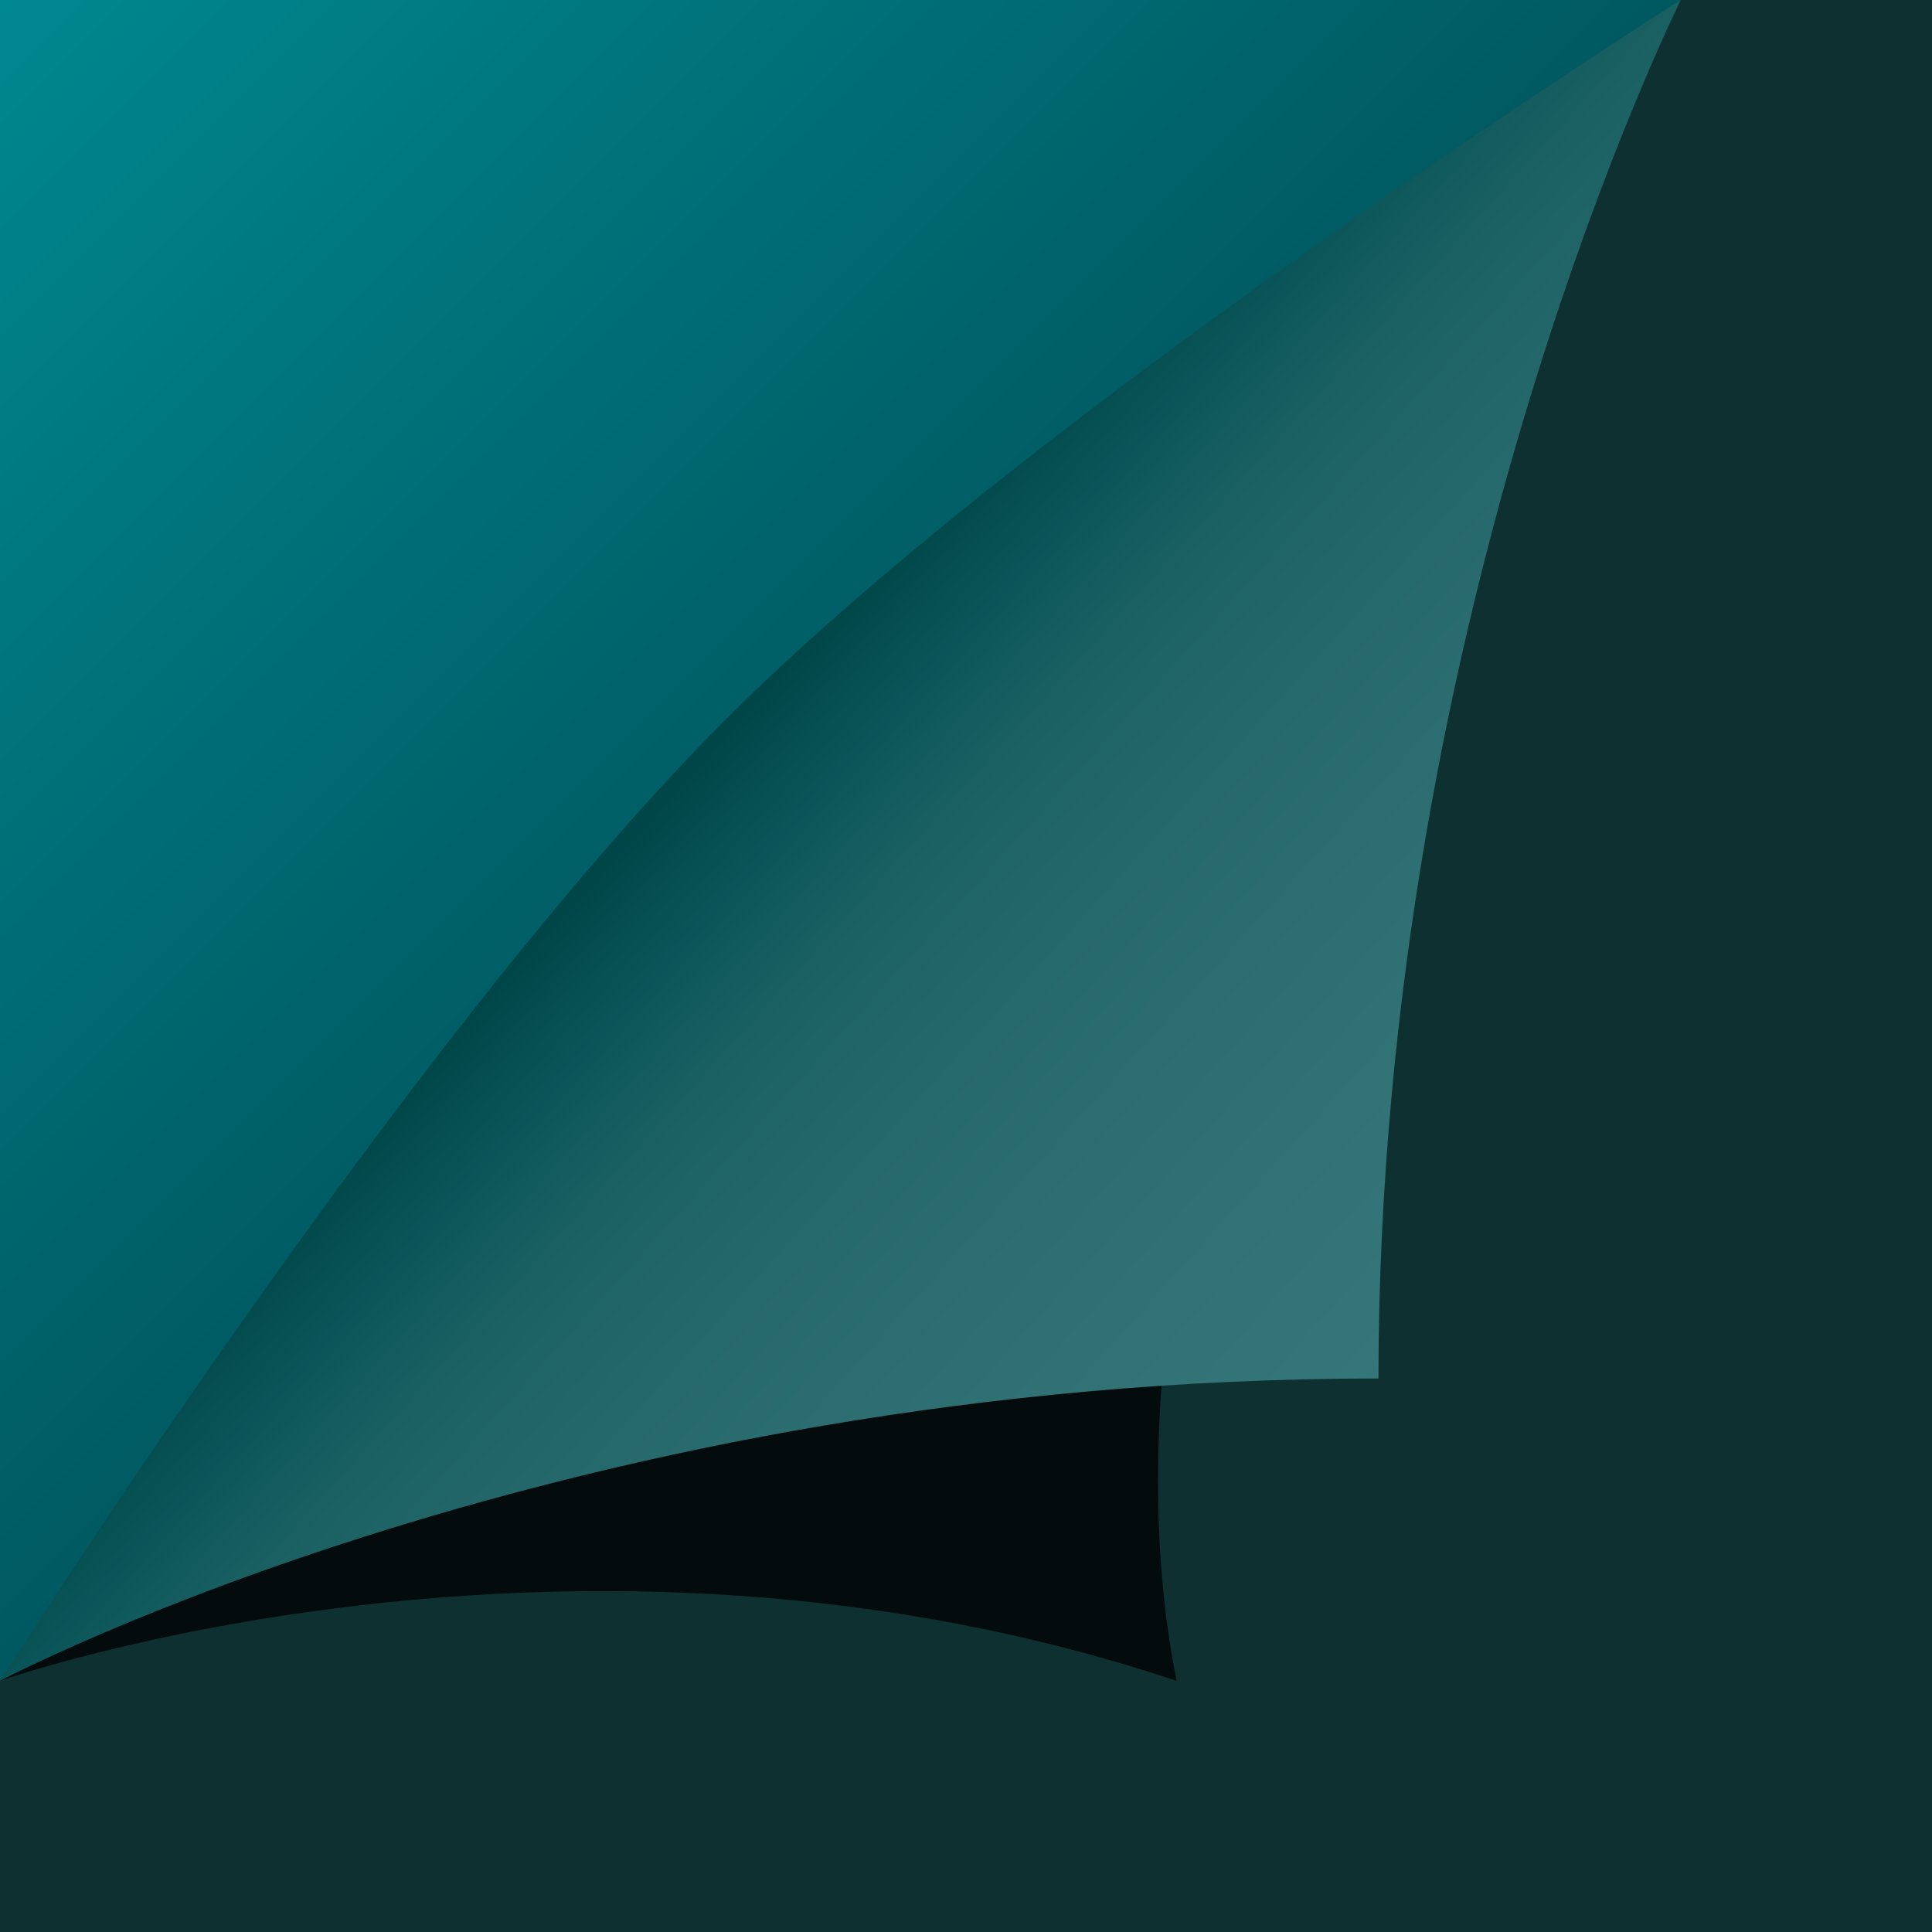 ﻿<svg xmlns='http://www.w3.org/2000/svg'  width='490' height='490' viewBox='0 0 200 200'><rect fill='#0F3031' width='200' height='200'/><defs><linearGradient id='a' gradientUnits='userSpaceOnUse' x1='88' y1='88' x2='0' y2='0'><stop  offset='0' stop-color='#005860'/><stop  offset='1' stop-color='#008890'/></linearGradient><linearGradient id='b' gradientUnits='userSpaceOnUse' x1='75' y1='76' x2='168' y2='160'><stop  offset='0' stop-color='#004649'/><stop  offset='0.09' stop-color='#0a5559'/><stop  offset='0.18' stop-color='#1a6063'/><stop  offset='0.31' stop-color='#25686b'/><stop  offset='0.44' stop-color='#2b6d70'/><stop  offset='0.59' stop-color='#317275'/><stop  offset='0.75' stop-color='#347679'/><stop  offset='1' stop-color='#37787B'/></linearGradient><filter id='c' x='0' y='0' width='200%' height='200%'><feGaussianBlur in='SourceGraphic' stdDeviation='12' /></filter></defs><polygon fill='url(#a)' points='0 174 0 0 174 0'/><path fill='#000' fill-opacity='0.76' filter='url(#c)' d='M121.8 174C59.2 153.1 0 174 0 174s63.5-73.8 87-94c24.4-20.9 87-80 87-80S107.9 104.4 121.8 174z'/><path fill='url(#b)' d='M142.7 142.7C59.2 142.7 0 174 0 174s42-66.3 74.9-99.3S174 0 174 0S142.7 62.6 142.7 142.7z'/></svg>